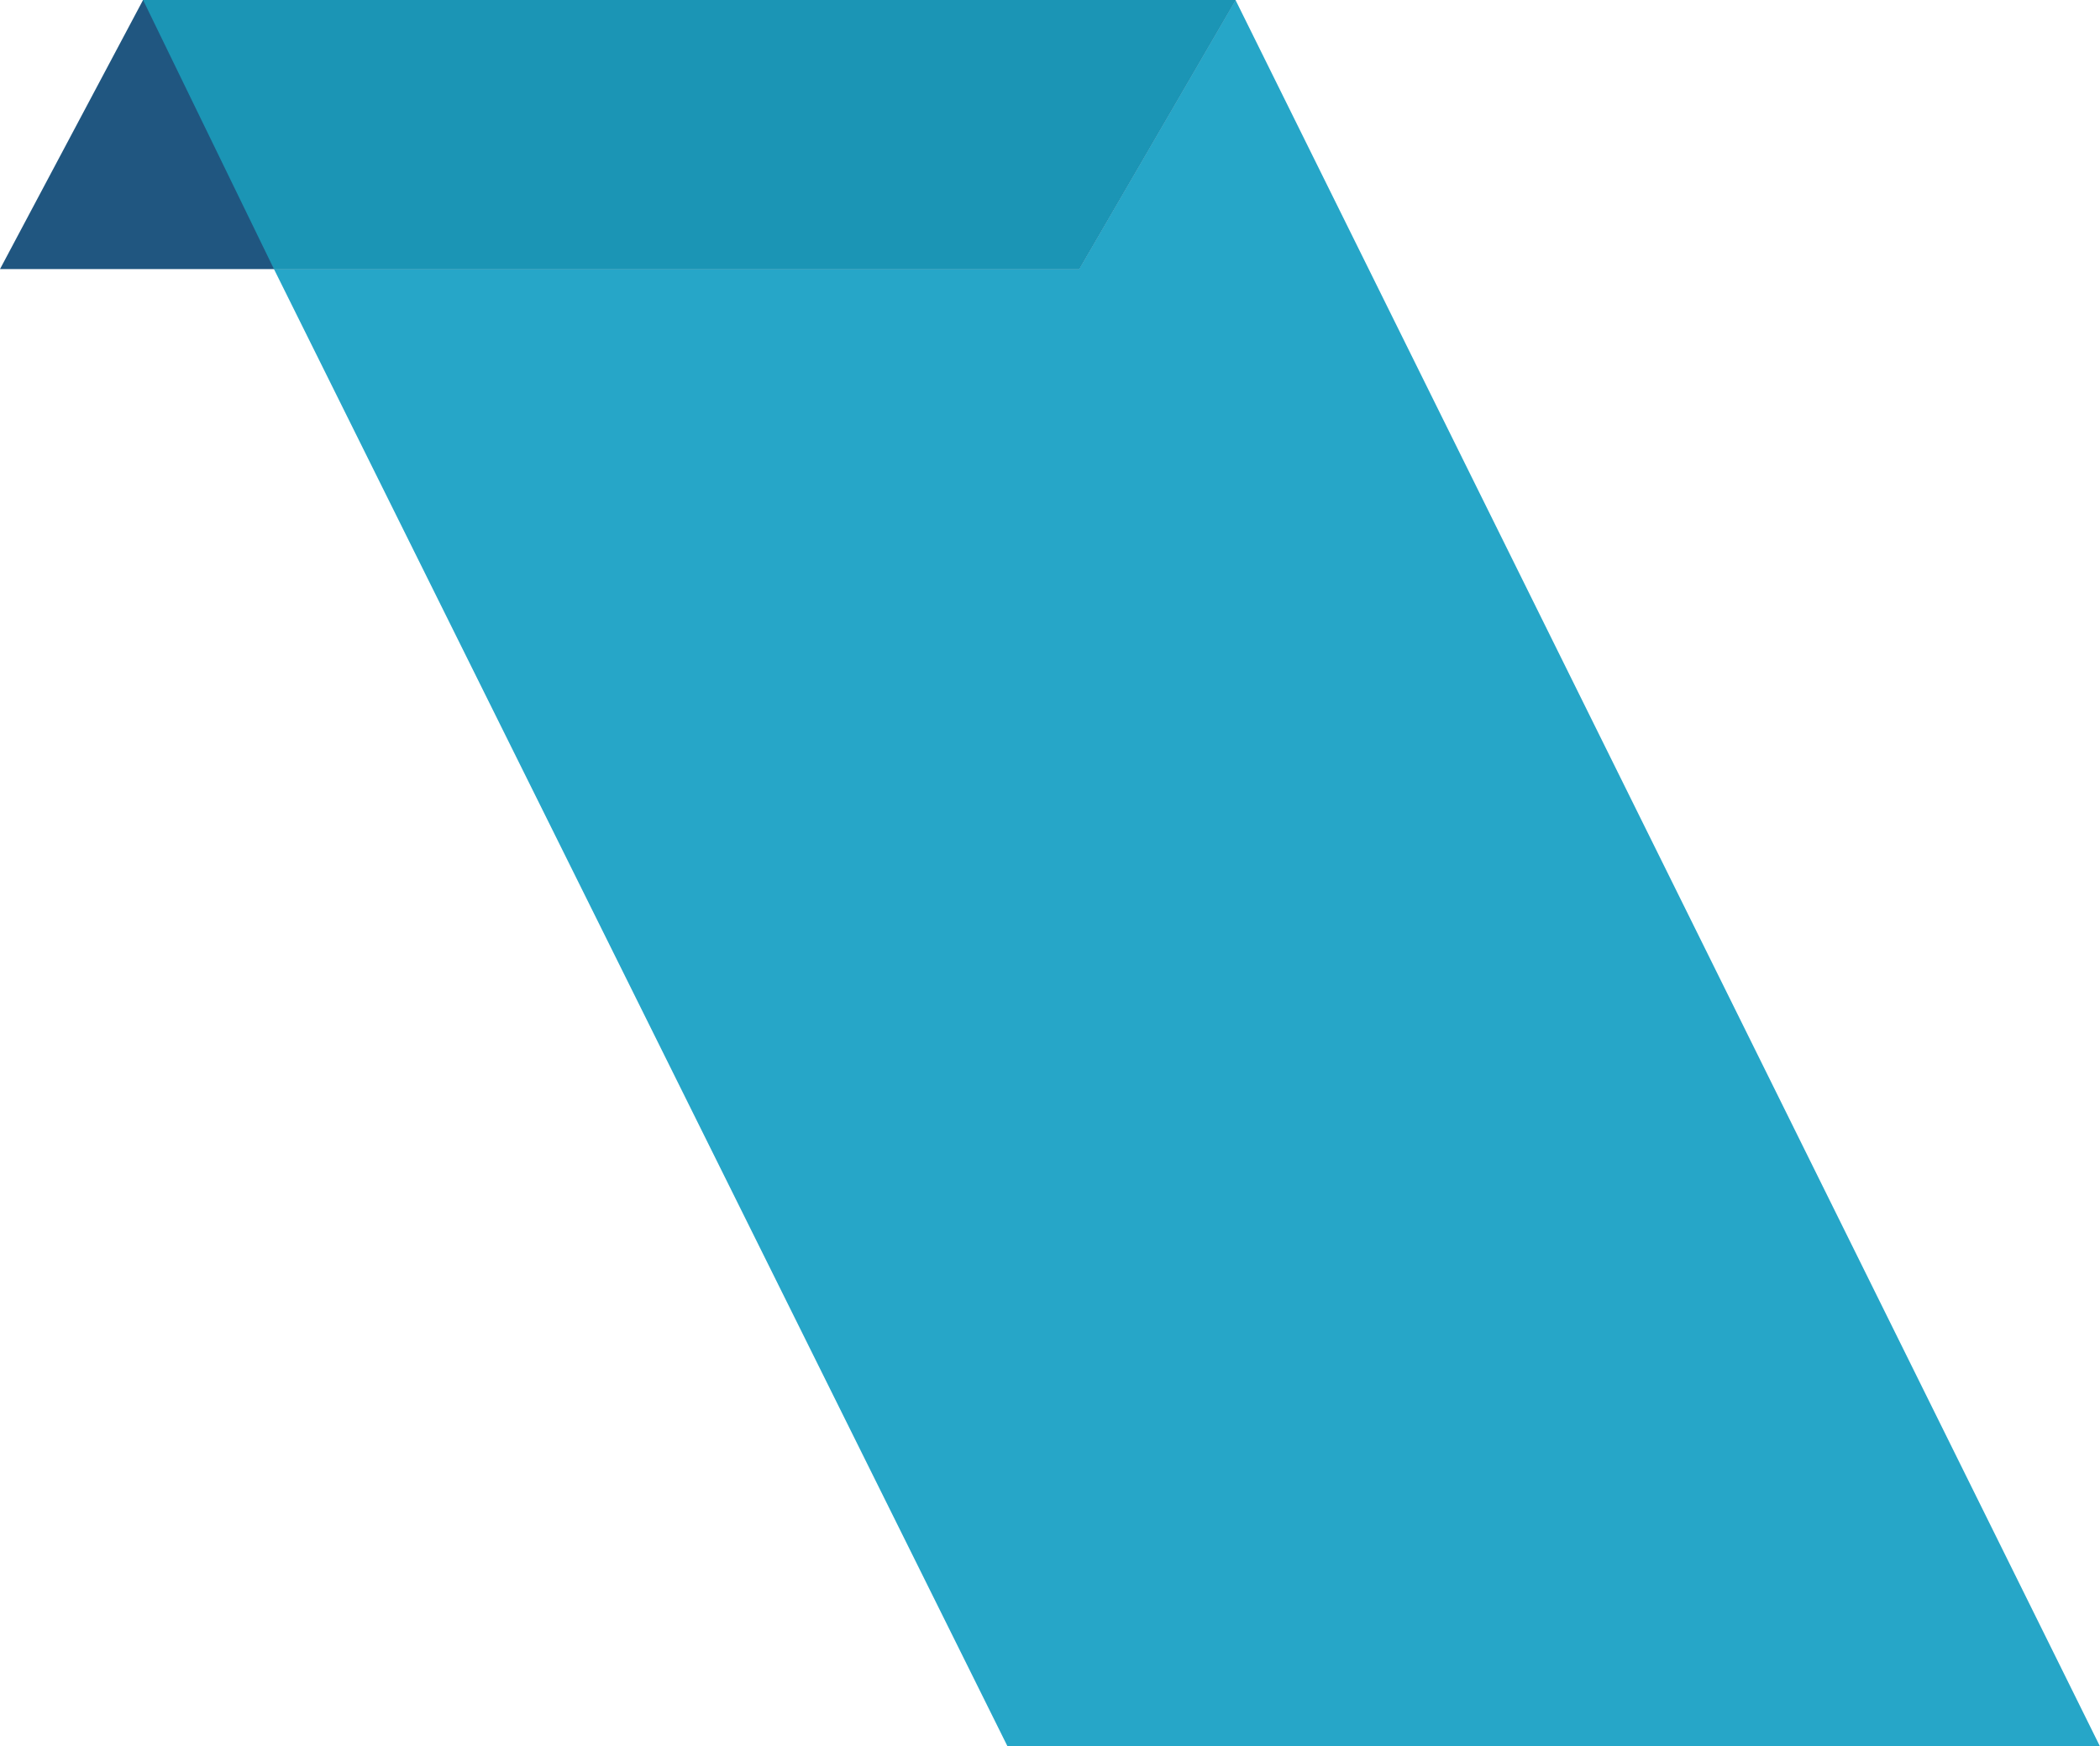 <?xml version="1.0" encoding="utf-8"?>
<!-- Generator: Adobe Illustrator 16.0.0, SVG Export Plug-In . SVG Version: 6.00 Build 0)  -->
<!DOCTYPE svg PUBLIC "-//W3C//DTD SVG 1.1//EN" "http://www.w3.org/Graphics/SVG/1.1/DTD/svg11.dtd">
<svg version="1.1" id="Layer_1" xmlns="http://www.w3.org/2000/svg" xmlns:xlink="http://www.w3.org/1999/xlink" x="0px" y="0px"
	 width="274.084px" height="227.982px" viewBox="0 0 274.084 227.982" enable-background="new 0 0 274.084 227.982"
	 xml:space="preserve">
<g id="TGUMC_BAR_1_">
	<g id="TGUMC_BAR_2_">
		<polyline fill="#205680" points="140.836,35.13 161.254,0 18.672,0 0,35.13 62.107,35.13 140.836,35.13 		"/>
		<polygon opacity="0.85" fill="#0097BF" enable-background="new    " points="161.254,0 140.836,35.13 60.363,35.13 35.758,35.13 
			131.502,227.983 274.084,227.983 		"/>
		<polyline fill="#1B95B5" points="161.254,0 18.672,0 35.758,35.13 129.201,35.13 140.836,35.13 161.254,0 		"/>
	</g>
</g>
</svg>
